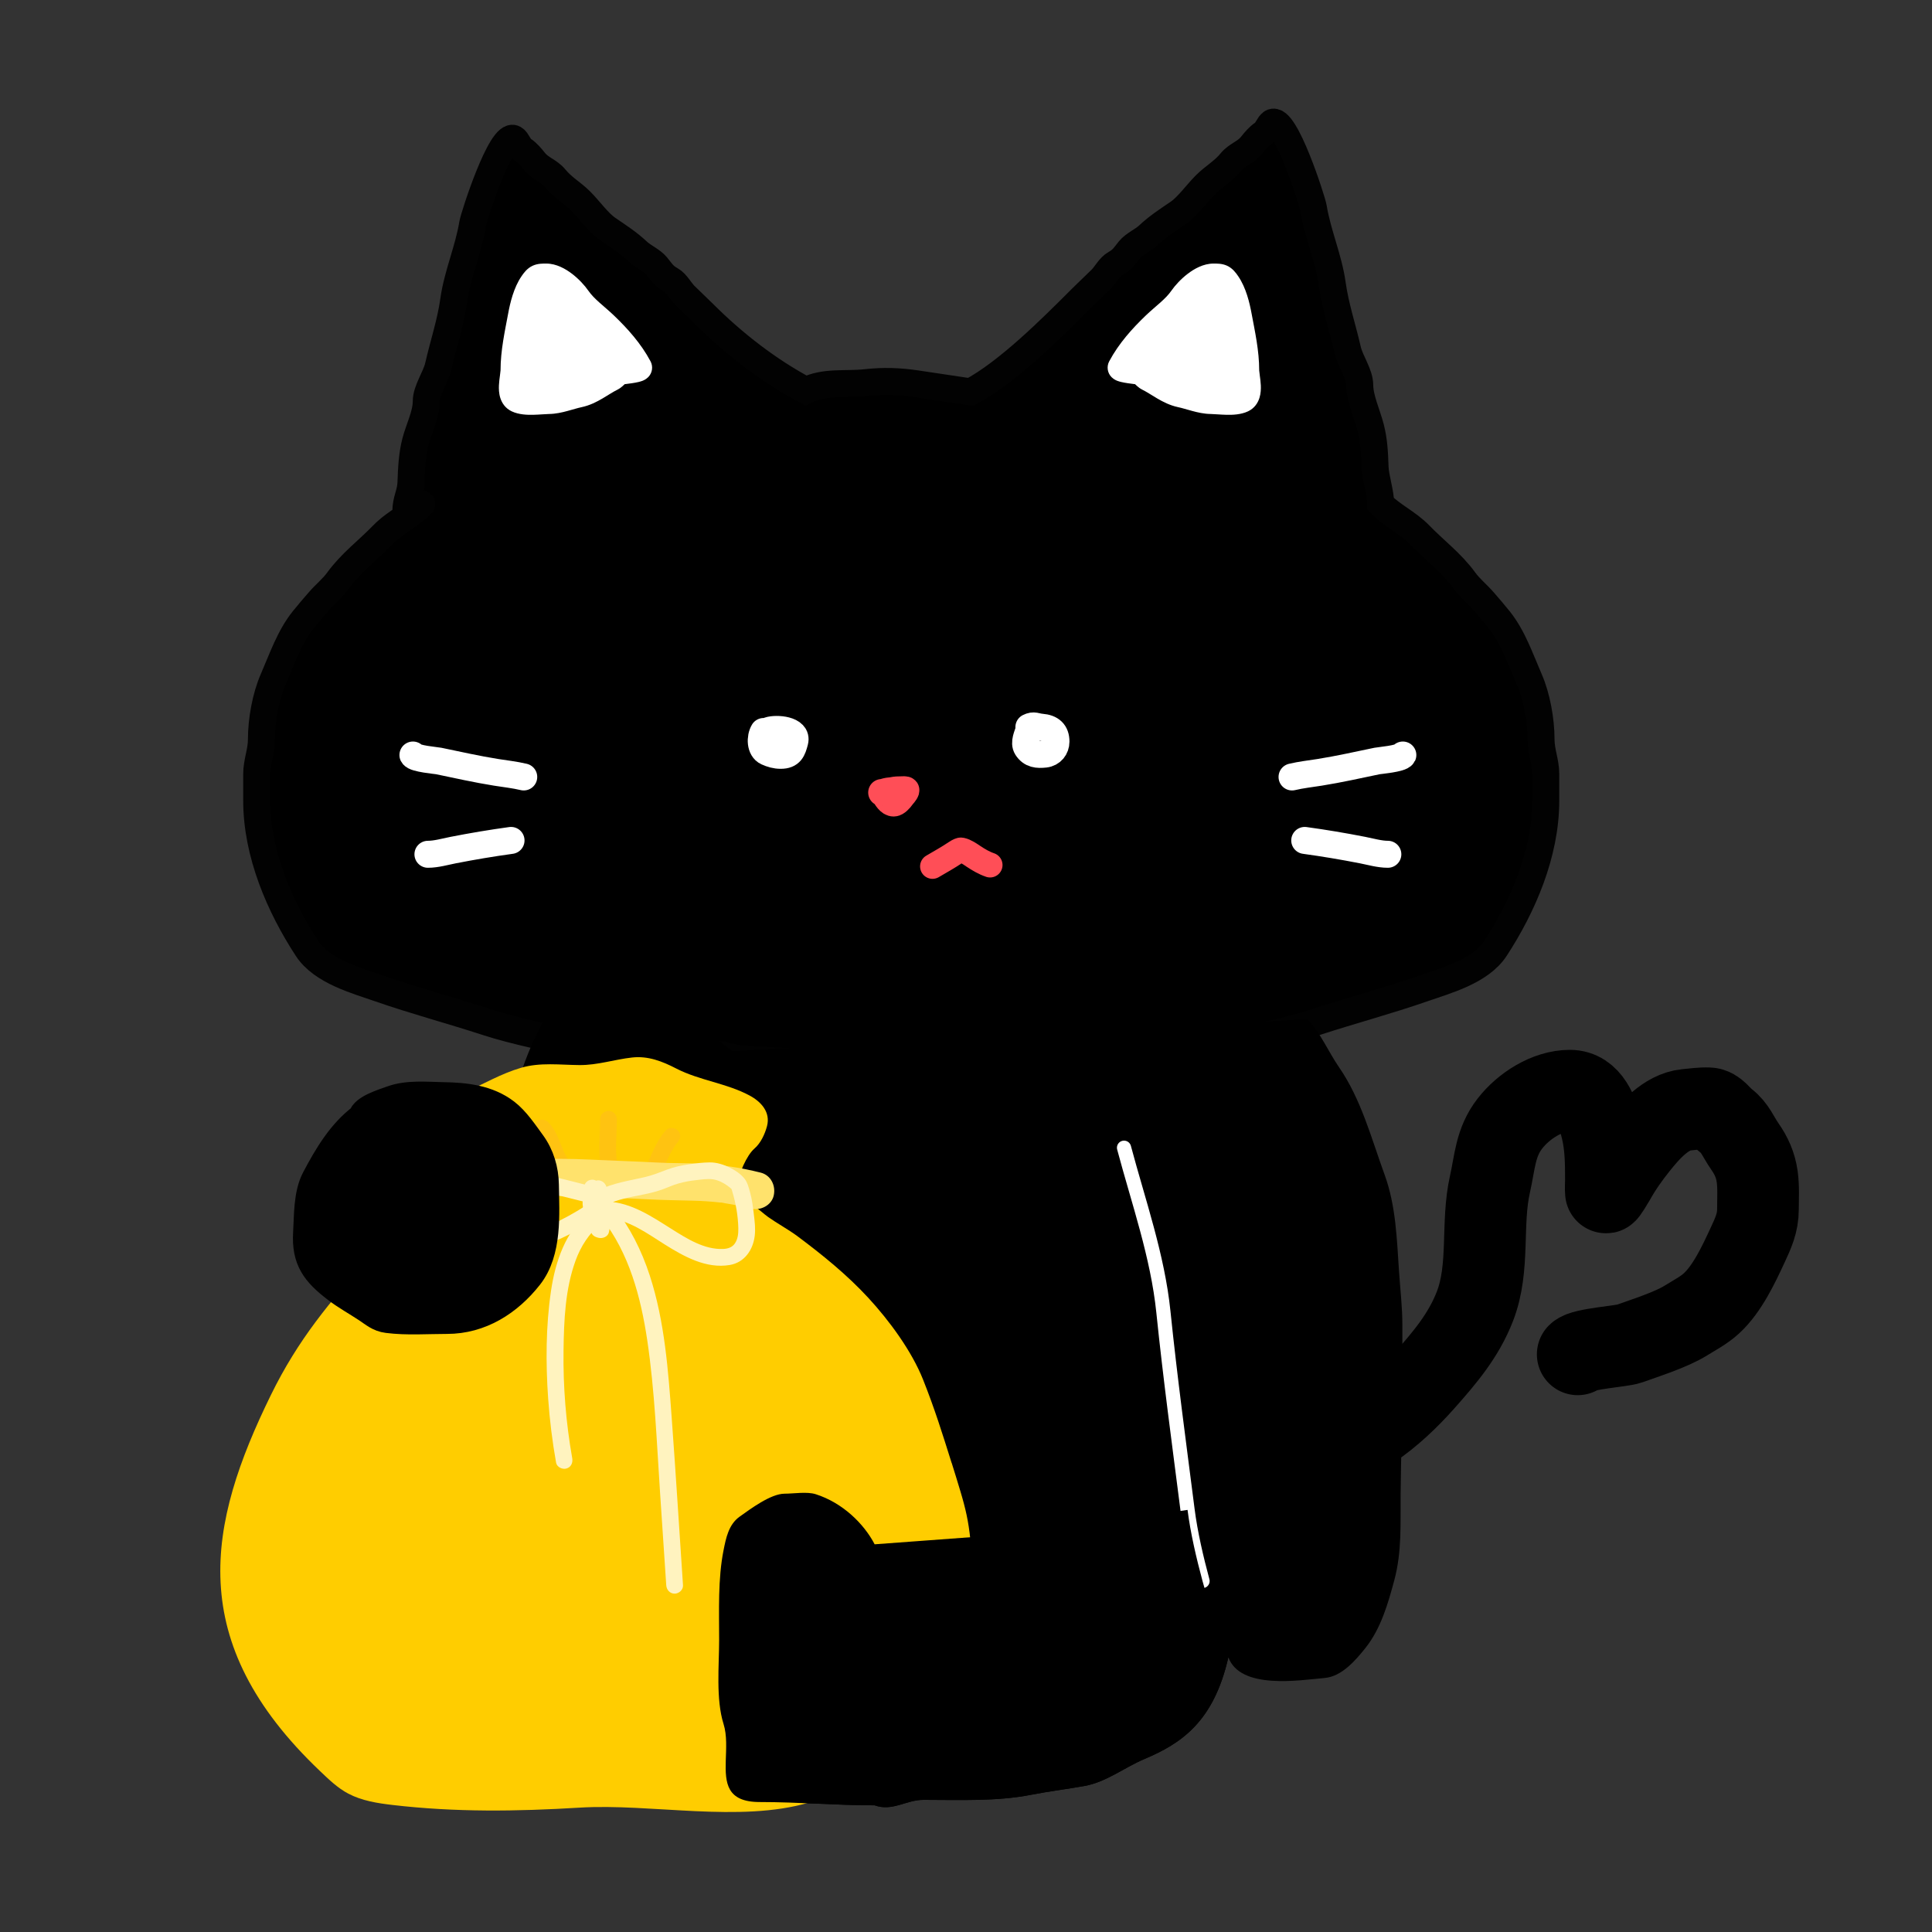 <svg width="200" height="200" viewBox="0 0 200 200" fill="none" xmlns="http://www.w3.org/2000/svg">
<rect x="0" y="0" width="200" height="200" fill="#333333" stroke="none"/>
<path d="M146.957 55.366C145.73 54.099 144.14 53.41 142.929 52.174C142.929 51.012 142.388 49.478 142.346 48.336L142.345 48.302C142.292 46.869 142.246 45.648 141.886 44.247C141.548 42.932 140.763 41.234 140.763 39.892C140.763 38.691 139.778 37.414 139.502 36.198C138.987 33.931 138.242 31.75 137.919 29.426C137.546 26.739 136.4 24.202 135.955 21.48C135.832 20.734 133.004 11.925 131.674 12.685C131.341 12.876 131.17 13.564 130.736 13.843C130.305 14.12 129.88 14.627 129.563 15.03C128.944 15.819 128.048 16.015 127.438 16.76C126.616 17.765 125.661 18.258 124.77 19.15C123.935 19.984 122.94 21.372 122.014 22.008C120.86 22.802 119.871 23.424 118.848 24.383C118.279 24.916 117.388 25.278 116.913 25.863C116.379 26.521 116.217 26.866 115.447 27.3C114.858 27.631 114.48 28.413 113.995 28.898C113.339 29.554 112.663 30.172 112.002 30.833L111.868 30.966C108.837 33.998 104.271 38.565 100.475 40.568L94.85 39.727C93.06 39.459 91.416 39.412 89.62 39.611C87.49 39.847 85.39 39.446 83.422 40.418C79.573 38.386 75.913 35.533 72.885 32.505C72.224 31.843 71.548 31.226 70.892 30.57C70.407 30.085 70.029 29.303 69.441 28.972C68.67 28.538 68.509 28.192 67.975 27.535C67.499 26.95 66.608 26.588 66.04 26.055C65.017 25.096 64.027 24.473 62.873 23.68C61.948 23.043 60.952 21.656 60.117 20.821C59.226 19.93 58.272 19.437 57.45 18.432C56.84 17.687 55.943 17.49 55.324 16.702C55.007 16.299 54.582 15.792 54.151 15.515C53.717 15.236 53.546 14.547 53.213 14.357C51.883 13.597 49.055 22.406 48.933 23.152C48.487 25.874 47.342 28.411 46.968 31.097C46.645 33.422 45.901 35.602 45.385 37.87C45.109 39.085 44.125 40.363 44.125 41.564C44.125 42.906 43.349 44.411 43.011 45.727C42.648 47.138 42.597 48.513 42.543 49.96V49.96C42.501 51.102 42.014 51.747 42.014 52.91V53.509C41.195 54.08 40.352 54.624 39.634 55.366C38.079 56.972 36.324 58.265 34.982 60.117C34.435 60.871 33.642 61.511 33.029 62.22C32.451 62.889 31.963 63.447 31.402 64.147C29.964 65.937 29.194 68.237 28.283 70.324C27.495 72.127 27.062 74.564 27.062 76.546C27.062 77.808 26.574 78.875 26.574 80.12V82.885C26.574 88.356 28.94 93.825 31.795 98.196C33.337 100.557 36.909 101.507 39.267 102.329C42.93 103.606 46.671 104.596 50.361 105.8C53.569 106.847 56.981 107.432 60.261 108.286C63.376 109.097 66.944 108.856 70.147 109.08C71.318 109.162 72.513 109.095 73.686 109.095C74.838 109.095 75.767 109.567 76.86 109.624C78.684 109.721 80.517 109.889 82.338 109.889H88.333H93.295H98.258H104.252C106.073 109.889 107.907 109.721 109.731 109.624C110.824 109.567 111.753 109.095 112.904 109.095C114.078 109.095 115.272 109.162 116.444 109.08C119.646 108.856 123.214 109.097 126.33 108.286C129.609 107.432 133.021 106.847 136.23 105.8C139.919 104.596 143.661 103.606 147.323 102.329C149.682 101.507 153.253 100.557 154.795 98.196C157.65 93.825 160.017 88.356 160.017 82.885V80.12C160.017 78.875 159.528 77.808 159.528 76.546C159.528 74.564 159.095 72.127 158.308 70.324C157.396 68.237 156.626 65.937 155.189 64.147C154.627 63.447 154.14 62.889 153.561 62.22C152.949 61.511 152.155 60.871 151.609 60.117C150.267 58.265 148.512 56.972 146.957 55.366Z" fill="black"/>
<path d="M43.661 52.174C43.16 52.686 42.593 53.105 42.014 53.509M42.014 53.509C41.195 54.08 40.352 54.624 39.634 55.366C38.079 56.972 36.324 58.265 34.982 60.117C34.435 60.871 33.642 61.511 33.029 62.22C32.451 62.889 31.963 63.447 31.402 64.147C29.964 65.937 29.194 68.237 28.283 70.324C27.495 72.127 27.062 74.564 27.062 76.546C27.062 77.808 26.574 78.875 26.574 80.12V82.885C26.574 88.356 28.94 93.825 31.795 98.196C33.337 100.557 36.909 101.507 39.267 102.329C42.93 103.606 46.671 104.596 50.361 105.8C53.569 106.847 56.981 107.432 60.261 108.286C63.376 109.097 66.944 108.856 70.147 109.08C71.318 109.162 72.513 109.095 73.686 109.095C74.838 109.095 75.767 109.567 76.86 109.624C78.684 109.721 80.517 109.889 82.338 109.889H88.333H93.295H98.258C100.256 109.889 102.254 109.889 104.252 109.889C106.073 109.889 107.907 109.721 109.731 109.624C110.824 109.567 111.753 109.095 112.904 109.095C114.078 109.095 115.272 109.162 116.444 109.08C119.646 108.856 123.214 109.097 126.33 108.286C129.609 107.432 133.021 106.847 136.23 105.8C139.919 104.596 143.661 103.606 147.323 102.329C149.682 101.507 153.253 100.557 154.795 98.196C157.65 93.825 160.017 88.356 160.017 82.885C160.017 81.963 160.017 81.042 160.017 80.12C160.017 78.875 159.528 77.808 159.528 76.546C159.528 74.564 159.095 72.127 158.308 70.324C157.396 68.237 156.626 65.937 155.189 64.147C154.627 63.447 154.14 62.889 153.561 62.22C152.949 61.511 152.155 60.871 151.609 60.117C150.267 58.265 148.512 56.972 146.957 55.366C145.73 54.099 144.14 53.41 142.929 52.174C142.929 51.012 142.388 49.478 142.346 48.336C142.292 46.888 142.249 45.659 141.886 44.247C141.548 42.932 140.763 41.234 140.763 39.892C140.763 38.691 139.778 37.414 139.502 36.198C138.987 33.931 138.242 31.75 137.919 29.426C137.546 26.739 136.4 24.202 135.955 21.48C135.832 20.734 133.004 11.925 131.674 12.685C131.341 12.876 131.17 13.564 130.736 13.843C130.305 14.12 129.88 14.627 129.563 15.03C128.944 15.819 128.048 16.015 127.438 16.76C126.616 17.765 125.661 18.258 124.77 19.15C123.935 19.984 122.94 21.372 122.014 22.008C120.86 22.802 119.871 23.424 118.848 24.383C118.279 24.916 117.388 25.278 116.913 25.863C116.379 26.521 116.217 26.866 115.447 27.3C114.858 27.631 114.48 28.413 113.995 28.898C113.339 29.554 112.663 30.172 112.002 30.833L111.868 30.966C108.837 33.998 104.271 38.565 100.475 40.568L94.85 39.727C93.06 39.459 91.417 39.412 89.62 39.611C87.49 39.847 85.39 39.446 83.422 40.418C79.573 38.386 75.913 35.533 72.885 32.505C72.224 31.843 71.548 31.226 70.892 30.57C70.407 30.085 70.029 29.303 69.441 28.972C68.67 28.538 68.509 28.192 67.975 27.535C67.499 26.95 66.608 26.588 66.04 26.055C65.017 25.096 64.027 24.473 62.873 23.68C61.948 23.043 60.952 21.656 60.117 20.821C59.226 19.93 58.272 19.437 57.45 18.432C56.84 17.687 55.943 17.49 55.324 16.702C55.007 16.299 54.582 15.792 54.151 15.515C53.717 15.236 53.546 14.547 53.213 14.357C51.883 13.597 49.055 22.406 48.933 23.152C48.487 25.874 47.342 28.411 46.968 31.097C46.645 33.422 45.901 35.602 45.385 37.87C45.109 39.085 44.125 40.363 44.125 41.564C44.125 42.906 43.349 44.411 43.011 45.727C42.648 47.138 42.597 48.513 42.543 49.96C42.501 51.102 42.014 51.747 42.014 52.91V53.509Z" stroke="#020202" stroke-width="2.794" stroke-linecap="round"/>
<path d="M96.533 89.69C97.347 89.215 98.161 88.76 98.943 88.234C99.057 88.157 99.175 88.09 99.301 88.034C99.386 87.996 99.436 87.977 99.534 87.997C99.957 88.084 100.408 88.404 100.759 88.639C101.299 88.999 101.883 89.344 102.494 89.548" stroke="#FF4E57" stroke-width="2.573" stroke-linecap="round"/>
<path d="M119.576 33.67C118.218 34.975 116.95 36.39 116.059 38.06C116.235 38.236 117.678 38.383 117.934 38.411C118.257 38.447 118.572 38.939 118.872 39.089C119.994 39.65 120.979 40.511 122.246 40.782C123.247 40.997 124.337 41.447 125.346 41.46C126.257 41.471 127.75 41.72 128.603 41.316C129.521 40.882 128.955 39.09 128.955 38.346C128.955 36.437 128.543 34.616 128.193 32.725C127.988 31.617 127.663 30.317 127.027 29.384C126.563 28.703 126.403 28.681 125.62 28.681C124.44 28.681 123.029 29.991 122.389 30.915C121.656 31.975 120.496 32.785 119.576 33.67Z" fill="white"/>
<path d="M116.059 38.06L114.826 37.402C114.537 37.944 114.636 38.613 115.071 39.047L116.059 38.06ZM119.576 33.67L118.608 32.663L119.576 33.67ZM122.389 30.915L123.538 31.71L122.389 30.915ZM127.027 29.384L125.873 30.171V30.171L127.027 29.384ZM128.193 32.725L126.819 32.98V32.98L128.193 32.725ZM128.603 41.316L128.005 40.054L128.603 41.316ZM125.346 41.46L125.364 40.063H125.364L125.346 41.46ZM122.246 40.782L122.539 39.416H122.539L122.246 40.782ZM118.872 39.089L119.497 37.839H119.497L118.872 39.089ZM117.934 38.411L118.089 37.023H118.089L117.934 38.411ZM117.291 38.718C118.081 37.237 119.228 35.942 120.544 34.677L118.608 32.663C117.208 34.008 115.819 35.542 114.826 37.402L117.291 38.718ZM120.544 34.677C120.991 34.247 121.411 33.913 121.985 33.398C122.505 32.931 123.077 32.376 123.538 31.71L121.241 30.12C120.969 30.513 120.593 30.894 120.119 31.318C119.7 31.694 119.081 32.208 118.608 32.663L120.544 34.677ZM123.538 31.71C123.776 31.366 124.187 30.915 124.65 30.562C125.151 30.178 125.494 30.078 125.62 30.078V27.284C124.566 27.284 123.613 27.838 122.954 28.341C122.256 28.874 121.642 29.54 121.241 30.12L123.538 31.71ZM125.62 30.078C125.717 30.078 125.79 30.078 125.852 30.079C125.914 30.081 125.95 30.083 125.971 30.085C126.01 30.089 125.949 30.088 125.856 30.044C125.81 30.023 125.772 29.999 125.743 29.977C125.715 29.956 125.703 29.943 125.706 29.947C125.71 29.951 125.726 29.968 125.756 30.007C125.786 30.046 125.823 30.099 125.873 30.171L128.181 28.597C127.951 28.26 127.61 27.778 127.031 27.51C126.499 27.264 125.922 27.284 125.62 27.284V30.078ZM125.873 30.171C126.33 30.841 126.616 31.884 126.819 32.98L129.566 32.471C129.359 31.35 128.996 29.792 128.181 28.597L125.873 30.171ZM126.819 32.98C127.184 34.948 127.558 36.6 127.558 38.346H130.352C130.352 36.273 129.902 34.284 129.566 32.471L126.819 32.98ZM127.558 38.346C127.558 38.652 127.612 39.018 127.645 39.255C127.685 39.543 127.718 39.788 127.728 40.01C127.732 40.117 127.731 40.201 127.726 40.265C127.72 40.331 127.712 40.356 127.713 40.353C127.721 40.328 127.795 40.153 128.005 40.054L129.201 42.579C129.87 42.262 130.217 41.701 130.377 41.194C130.526 40.724 130.535 40.245 130.519 39.885C130.502 39.512 130.45 39.142 130.413 38.871C130.368 38.549 130.352 38.413 130.352 38.346H127.558ZM128.005 40.054C127.9 40.104 127.607 40.16 127.027 40.147C126.766 40.141 126.497 40.124 126.212 40.105C125.943 40.087 125.637 40.066 125.364 40.063L125.329 42.856C125.511 42.859 125.733 42.873 126.027 42.893C126.304 42.911 126.633 42.933 126.965 42.94C127.573 42.954 128.453 42.933 129.201 42.579L128.005 40.054ZM125.364 40.063C125.042 40.059 124.657 39.983 124.156 39.848C123.721 39.73 123.082 39.533 122.539 39.416L121.953 42.148C122.411 42.246 122.818 42.381 123.43 42.545C123.976 42.693 124.641 42.848 125.329 42.856L125.364 40.063ZM122.539 39.416C122.124 39.328 121.714 39.134 121.211 38.839C120.775 38.584 120.107 38.145 119.497 37.839L118.248 40.338C118.759 40.594 119.144 40.866 119.798 41.249C120.385 41.593 121.101 41.965 121.953 42.148L122.539 39.416ZM119.497 37.839C119.587 37.884 119.62 37.922 119.569 37.877C119.508 37.824 119.486 37.799 119.365 37.686C119.277 37.604 119.131 37.47 118.954 37.352C118.782 37.236 118.484 37.067 118.089 37.023L117.78 39.8C117.547 39.774 117.409 39.68 117.396 39.671C117.379 39.659 117.39 39.665 117.459 39.729C117.493 39.761 117.52 39.786 117.568 39.832C117.61 39.871 117.663 39.921 117.72 39.972C117.823 40.063 118.008 40.218 118.248 40.338L119.497 37.839ZM118.089 37.023C117.947 37.007 117.555 36.967 117.174 36.91C116.981 36.881 116.821 36.852 116.713 36.826C116.657 36.813 116.646 36.807 116.663 36.814C116.671 36.817 116.708 36.831 116.76 36.858C116.802 36.88 116.92 36.946 117.046 37.072L115.071 39.047C115.325 39.302 115.623 39.408 115.696 39.435C115.827 39.483 115.959 39.518 116.067 39.544C116.288 39.597 116.538 39.639 116.759 39.672C117.207 39.74 117.665 39.787 117.78 39.8L118.089 37.023Z" fill="white"/>
<path d="M62.592 33.67C63.95 34.975 65.218 36.39 66.109 38.06C65.933 38.236 64.49 38.383 64.234 38.411C63.911 38.447 63.596 38.939 63.296 39.089C62.174 39.65 61.189 40.511 59.922 40.782C58.921 40.997 57.831 41.447 56.822 41.46C55.911 41.471 54.418 41.72 53.565 41.316C52.647 40.882 53.213 39.09 53.213 38.346C53.213 36.437 53.625 34.616 53.975 32.725C54.18 31.617 54.505 30.317 55.141 29.384C55.605 28.703 55.765 28.681 56.548 28.681C57.728 28.681 59.139 29.991 59.779 30.915C60.512 31.975 61.672 32.785 62.592 33.67Z" fill="white"/>
<path d="M66.109 38.06L67.342 37.402C67.631 37.944 67.532 38.613 67.097 39.047L66.109 38.06ZM62.592 33.67L63.56 32.663L62.592 33.67ZM59.779 30.915L58.63 31.71L59.779 30.915ZM55.141 29.384L56.295 30.171V30.171L55.141 29.384ZM53.975 32.725L55.349 32.98V32.98L53.975 32.725ZM53.565 41.316L54.163 40.054L53.565 41.316ZM56.822 41.46L56.804 40.063H56.804L56.822 41.46ZM59.922 40.782L59.629 39.416H59.629L59.922 40.782ZM63.296 39.089L62.671 37.839H62.671L63.296 39.089ZM64.234 38.411L64.079 37.023H64.079L64.234 38.411ZM64.877 38.718C64.087 37.237 62.94 35.942 61.624 34.677L63.56 32.663C64.96 34.008 66.349 35.542 67.342 37.402L64.877 38.718ZM61.624 34.677C61.178 34.247 60.757 33.913 60.183 33.398C59.663 32.931 59.091 32.376 58.63 31.71L60.927 30.12C61.199 30.513 61.575 30.894 62.048 31.318C62.468 31.694 63.087 32.208 63.56 32.663L61.624 34.677ZM58.63 31.71C58.392 31.366 57.981 30.915 57.518 30.562C57.017 30.178 56.674 30.078 56.548 30.078V27.284C57.602 27.284 58.555 27.838 59.214 28.341C59.912 28.874 60.526 29.54 60.927 30.12L58.63 31.71ZM56.548 30.078C56.451 30.078 56.378 30.078 56.316 30.079C56.254 30.081 56.218 30.083 56.197 30.085C56.158 30.089 56.219 30.088 56.312 30.044C56.358 30.023 56.396 29.999 56.425 29.977C56.453 29.956 56.465 29.943 56.462 29.947C56.458 29.951 56.442 29.968 56.412 30.007C56.382 30.046 56.345 30.099 56.295 30.171L53.987 28.597C54.217 28.26 54.558 27.778 55.137 27.51C55.669 27.264 56.246 27.284 56.548 27.284V30.078ZM56.295 30.171C55.838 30.841 55.552 31.884 55.349 32.98L52.602 32.471C52.809 31.35 53.172 29.792 53.987 28.597L56.295 30.171ZM55.349 32.98C54.984 34.948 54.61 36.6 54.61 38.346H51.816C51.816 36.273 52.266 34.284 52.602 32.471L55.349 32.98ZM54.61 38.346C54.61 38.652 54.556 39.018 54.523 39.255C54.483 39.543 54.45 39.788 54.44 40.01C54.436 40.117 54.437 40.201 54.442 40.265C54.448 40.331 54.456 40.356 54.455 40.353C54.447 40.328 54.373 40.153 54.163 40.054L52.967 42.579C52.298 42.262 51.951 41.701 51.791 41.194C51.642 40.724 51.633 40.245 51.649 39.885C51.666 39.512 51.718 39.142 51.755 38.871C51.8 38.549 51.816 38.413 51.816 38.346H54.61ZM54.163 40.054C54.268 40.104 54.561 40.16 55.141 40.147C55.402 40.141 55.671 40.124 55.956 40.105C56.225 40.087 56.531 40.066 56.804 40.063L56.839 42.856C56.657 42.859 56.434 42.873 56.141 42.893C55.864 42.911 55.535 42.933 55.203 42.94C54.594 42.954 53.715 42.933 52.967 42.579L54.163 40.054ZM56.804 40.063C57.126 40.059 57.511 39.983 58.012 39.848C58.447 39.73 59.086 39.533 59.629 39.416L60.215 42.148C59.757 42.246 59.35 42.381 58.738 42.545C58.191 42.693 57.527 42.848 56.839 42.856L56.804 40.063ZM59.629 39.416C60.044 39.328 60.454 39.134 60.957 38.839C61.393 38.584 62.061 38.145 62.671 37.839L63.92 40.338C63.409 40.594 63.023 40.866 62.37 41.249C61.783 41.593 61.067 41.965 60.215 42.148L59.629 39.416ZM62.671 37.839C62.581 37.884 62.548 37.922 62.599 37.877C62.66 37.824 62.681 37.799 62.803 37.686C62.891 37.604 63.037 37.47 63.214 37.352C63.386 37.236 63.684 37.067 64.079 37.023L64.388 39.8C64.621 39.774 64.759 39.68 64.772 39.671C64.789 39.659 64.778 39.665 64.709 39.729C64.675 39.761 64.648 39.786 64.6 39.832C64.558 39.871 64.505 39.921 64.448 39.972C64.345 40.063 64.16 40.218 63.92 40.338L62.671 37.839ZM64.079 37.023C64.221 37.007 64.612 36.967 64.994 36.91C65.188 36.881 65.347 36.852 65.455 36.826C65.51 36.813 65.522 36.807 65.505 36.814C65.496 36.817 65.46 36.831 65.408 36.858C65.366 36.88 65.248 36.946 65.122 37.072L67.097 39.047C66.843 39.302 66.545 39.408 66.472 39.435C66.341 39.483 66.209 39.518 66.101 39.544C65.88 39.597 65.63 39.639 65.409 39.672C64.961 39.74 64.503 39.787 64.388 39.8L64.079 37.023Z" fill="white"/>
<path d="M38.344 184.134C48.007 184.134 65.499 183.111 75.129 182.291C75.064 184.57 75.212 186.547 78.645 186.547C82.654 186.547 86.529 186.886 90.542 186.886C92.385 187.55 93.788 186.32 95.599 186.32C99.258 186.32 103.172 186.498 106.76 185.792C108.587 185.433 110.426 185.216 112.256 184.886C114.532 184.477 116.416 182.959 118.466 182.094C122.277 180.488 125.642 178.248 127.158 171.563C128.406 174.932 134.478 173.943 137.148 173.701C138.901 173.541 140.321 171.886 141.333 170.62C142.949 168.6 143.686 166.013 144.342 163.568C145.135 160.612 144.963 157.682 144.991 154.642C145.026 150.789 145.173 146.933 145.173 143.071V137.194C145.173 135.307 144.955 133.522 144.829 131.652C144.6 128.277 144.509 124.84 143.339 121.621C141.943 117.782 140.908 113.801 138.607 110.466C137.506 108.869 136.67 106.847 135.325 105.501L60.336 109.688C61.327 111.136 61.638 113.695 61.731 115.451C61.814 117.021 62.195 118.506 62.214 120.083C62.248 122.98 62.981 126.211 62.344 129.083C61.457 133.08 60.211 136.795 57.872 140.248C56.98 141.564 56.636 143.323 55.512 144.543C54.559 145.578 54.16 146.854 53.179 147.9C52.16 148.984 51.637 150.252 50.35 151.16C49.422 151.815 46.119 155.606 45.184 156.253C44.241 155.074 43.408 154.559 42.097 153.794C41.221 153.283 39.342 153.321 38.475 153.873C37.47 154.512 37.248 154.845 36.579 155.887C34.72 158.779 35.049 162.813 35.049 166.113C35.049 172.356 37.111 178.065 38.344 184.134Z" fill="black"/>
<path d="M130.456 151.346C132.731 151.4 135.759 151.637 137.82 150.443C139.229 149.627 140.63 148.78 141.98 147.866C143.99 146.506 145.807 144.779 147.411 142.969C149.554 140.551 151.514 138.259 152.694 135.201C154.239 131.195 153.313 126.69 154.241 122.581C154.759 120.287 154.788 118.269 156.302 116.313C157.715 114.489 160.161 112.907 162.516 112.907C164.608 112.907 165.432 115.255 165.829 116.976C166.23 118.714 166.243 120.378 166.243 122.149C166.243 122.571 166.201 123.017 166.243 123.437C166.258 123.579 167.009 122.328 167.109 122.149C167.801 120.903 168.629 119.728 169.52 118.614C170.718 117.117 172.451 115.103 174.528 114.895C175.321 114.816 176.068 114.702 176.884 114.73C177.635 114.756 178.122 115.608 178.67 116.018C179.615 116.727 179.95 117.711 180.621 118.669C181.299 119.638 181.733 120.606 181.9 121.78C182.059 122.894 181.983 124.045 181.983 125.168C181.983 126.615 181.484 127.667 180.897 128.932C179.97 130.933 178.795 133.434 177.169 134.925C176.368 135.659 175.445 136.124 174.537 136.692C173.006 137.648 170.393 138.472 168.656 139.097C167.882 139.376 163.913 139.612 163.325 140.2" stroke="black" stroke-width="8.455" stroke-linecap="round"/>
<path d="M89.804 163.076C88.686 160.273 87.235 155.888 84.454 154.727C83.543 154.346 82.167 154.653 81.227 154.653C79.785 154.653 77.655 156.746 76.564 157.756C75.416 158.819 75.145 160.69 74.899 162.288C74.307 166.143 74.441 170.48 74.441 174.405C74.441 177.836 74.087 182.419 74.899 185.783" stroke="white" stroke-width="1.47" stroke-linecap="round"/>
<path d="M47.482 144.515C47.482 133.03 51.588 122.154 55.305 111.355C59.021 100.556 63.886 101.049 63.886 101.049L76.018 110.791C70.687 125.25 58.666 154.537 53.226 156.007C47.785 157.478 47.016 153.04 47.312 150.637C47.312 148.567 47.482 146.567 47.482 144.515Z" fill="black" stroke="black" stroke-width="2.794" stroke-linecap="round"/>
<path d="M133.752 80.43C134.69 80.206 135.655 80.104 136.606 79.952C138.603 79.634 140.575 79.188 142.554 78.778C142.786 78.729 145.031 78.542 145.222 78.16" stroke="white" stroke-width="2.794" stroke-linecap="round"/>
<path d="M135.066 87.001C137.09 87.278 139.061 87.61 141.067 88.003C141.9 88.166 142.806 88.435 143.669 88.435" stroke="white" stroke-width="2.794" stroke-linecap="round"/>
<path d="M54.217 80.43C53.279 80.206 52.314 80.104 51.362 79.952C49.366 79.634 47.394 79.188 45.415 78.778C45.183 78.729 42.938 78.542 42.747 78.16" stroke="white" stroke-width="2.794" stroke-linecap="round"/>
<path d="M52.902 87.001C50.879 87.278 48.908 87.61 46.902 88.003C46.069 88.166 45.162 88.435 44.3 88.435" stroke="white" stroke-width="2.794" stroke-linecap="round"/>
<path d="M79.047 75.724C78.668 76.356 78.691 77.528 79.408 77.853C79.865 78.061 80.316 78.19 80.816 78.19C81.859 78.19 82.042 77.625 82.273 76.757C82.605 75.512 80.352 75.364 79.608 75.612" stroke="white" stroke-width="2.794" stroke-linecap="round"/>
<path d="M106.51 75.611C106.362 76.113 105.966 76.874 106.298 77.392C106.753 78.101 107.402 78.151 108.179 78.065C108.881 77.987 109.313 77.419 109.313 76.769C109.313 75.826 108.801 75.361 107.806 75.281C107.209 75.233 107.045 75.007 106.51 75.275" stroke="white" stroke-width="2.794" stroke-linecap="round"/>
<path d="M91.272 82.044C91.443 82.035 91.602 81.971 91.767 81.929C91.985 81.872 92.21 81.879 92.427 81.832C92.71 81.77 93.031 81.761 93.321 81.761C93.404 81.761 93.814 81.718 93.782 81.819C93.694 82.092 93.48 82.256 93.326 82.479C93.168 82.708 92.79 83.129 92.521 83.129C92.072 83.129 91.778 82.569 91.555 82.233" stroke="#FF4E57" stroke-width="2.794" stroke-linecap="round"/>
<path d="M59.668 123.289C58.624 127.584 57.917 132.074 56.189 136.16C54.142 140.998 52.259 145.9 50.334 150.79C49.649 152.531 49.116 154.464 48.676 156.291" stroke="white" stroke-width="1.47" stroke-linecap="round"/>
<path d="M116.36 118.813C117.85 124.406 119.839 130.008 120.433 135.795C121.137 142.647 122.064 149.468 122.936 156.302C123.247 158.735 123.847 161.292 124.486 163.669" stroke="white" stroke-width="1.47" stroke-linecap="round"/>
<g clip-path="url(#clip0_1475_24765)">
<path d="M98.514 151.45C97.517 148.279 96.76 145.849 95.56 142.827C94.374 139.842 92.052 136.701 89.889 134.354C87.687 131.964 85.119 129.886 82.524 127.951C81.657 127.306 80.411 126.618 79.531 125.993C78.939 125.574 78.687 125.245 78.046 124.883C77.83 124.76 76.328 122.988 76.345 122.706C76.414 121.589 77.308 119.577 78.099 118.899C78.747 118.344 79.185 117.393 79.401 116.579C79.783 115.133 78.793 114.052 77.604 113.411C75.225 112.131 72.415 111.855 70.003 110.612C68.554 109.864 67.092 109.289 65.438 109.472C63.604 109.674 61.85 110.273 59.986 110.256C57.969 110.24 55.916 109.957 53.946 110.535C51.873 111.144 50.079 112.204 48.106 113.088C46.654 113.74 45.966 114.757 46.335 116.2C46.767 117.892 48.824 119.867 49.604 121.539H49.574C49.342 122.499 50.186 123.168 49.222 123.37L48.92 123.503C45.441 124.364 40.604 127.506 38.329 130.065C34.133 134.783 30.874 138.629 28.04 144.416C21.492 157.786 19.017 169.923 33.133 183.346C34.043 184.211 34.953 185.098 36.063 185.68C37.465 186.415 39.063 186.667 40.634 186.85C47.119 187.611 53.508 187.522 60.003 187.126C67.431 186.677 76.544 188.718 83.763 186.598C90.245 184.693 101.999 174.594 100.451 159.372C100.261 157.504 99.956 156.157 99.414 154.356C99.125 153.395 98.829 152.424 98.52 151.447L98.514 151.45Z" fill="#FFCD00"/>
<path d="M68.523 121.426C68.57 121.29 68.62 121.157 68.669 121.024C68.719 120.891 68.772 120.758 68.829 120.625C68.849 120.578 68.869 120.532 68.889 120.482C68.945 120.346 68.802 120.685 68.865 120.538C68.905 120.445 68.945 120.356 68.985 120.263C69.158 119.877 69.344 119.498 69.553 119.129C69.659 118.939 69.776 118.753 69.899 118.571C69.925 118.534 69.948 118.497 69.975 118.461C70.015 118.404 70.158 118.245 69.972 118.461C70.035 118.388 70.095 118.311 70.161 118.238C70.467 117.902 70.517 117.337 70.161 117.011C69.829 116.706 69.261 116.652 68.935 117.011C68.311 117.703 67.869 118.544 67.49 119.388C67.261 119.904 67.038 120.429 66.856 120.964C66.709 121.393 67.025 121.931 67.46 122.031C67.942 122.141 68.371 121.885 68.527 121.426H68.523Z" fill="#FFC311"/>
<path d="M55.505 117.386C55.562 117.439 55.615 117.496 55.668 117.552C55.698 117.586 55.724 117.619 55.751 117.649C55.827 117.735 55.724 117.626 55.708 117.596C55.784 117.735 55.89 117.865 55.97 118.005C56.05 118.144 56.113 118.281 56.179 118.423C56.196 118.463 56.216 118.503 56.233 118.543C56.279 118.649 56.219 118.517 56.206 118.48C56.236 118.563 56.273 118.643 56.306 118.726C56.568 119.391 56.807 120.072 57.186 120.681C57.429 121.066 57.97 121.252 58.372 120.993C58.774 120.734 58.94 120.219 58.684 119.806C58.595 119.663 58.512 119.517 58.438 119.364C58.402 119.291 58.369 119.221 58.336 119.148C58.316 119.108 58.299 119.068 58.282 119.025C58.229 118.899 58.282 118.989 58.296 119.062C58.259 118.902 58.166 118.743 58.106 118.59C58.047 118.437 57.983 118.274 57.92 118.118C57.628 117.403 57.299 116.705 56.734 116.16C56.409 115.844 55.827 115.811 55.508 116.16C55.189 116.509 55.16 117.051 55.508 117.386H55.505Z" fill="#FFC311"/>
<path d="M62.126 115.867C62.126 117.32 61.94 118.796 62.126 120.245C62.156 120.485 62.202 120.681 62.378 120.86C62.528 121.01 62.777 121.123 62.993 121.113C63.411 121.093 63.923 120.727 63.86 120.245C63.674 118.799 63.86 117.32 63.86 115.867C63.86 115.412 63.461 114.98 62.993 115C62.524 115.02 62.126 115.382 62.126 115.867Z" fill="#FFC311"/>
<path d="M47.559 122.92C50.392 122.082 53.213 122.012 56.439 121.882C59.023 121.779 61.917 122.052 64.505 122.115C65.787 122.145 67.067 122.218 68.346 122.291C70.993 122.441 73.724 122.095 78.239 123.249" fill="#FFF3BF"/>
<path d="M48.07 124.781C48.575 124.634 49.087 124.505 49.605 124.398C49.837 124.352 50.07 124.305 50.306 124.265C50.399 124.249 50.492 124.232 50.588 124.219C50.698 124.202 51.339 124.086 50.781 124.186C51.778 124.006 52.821 123.979 53.828 123.926C56.02 123.81 58.2 123.767 60.392 123.866C62.615 123.966 64.844 124.036 67.067 124.152C68.638 124.235 70.206 124.252 71.777 124.295C72.704 124.319 73.628 124.378 74.548 124.485L74.674 124.501C74.887 124.528 74.844 124.521 74.548 124.481C74.691 124.471 74.87 124.528 75.013 124.551C75.292 124.594 75.568 124.641 75.844 124.694C76.475 124.814 77.103 124.953 77.724 125.113C78.701 125.359 79.864 124.797 80.096 123.763C80.329 122.73 79.794 121.652 78.747 121.39C76.714 120.878 74.628 120.562 72.531 120.462C71.03 120.393 69.522 120.429 68.02 120.346C65.734 120.22 63.449 120.157 61.163 120.044C58.934 119.934 56.728 119.934 54.499 120.034C51.994 120.147 49.459 120.356 47.04 121.061C46.074 121.343 45.369 122.434 45.691 123.434C46.014 124.435 47.027 125.086 48.063 124.784L48.07 124.781Z" fill="#FFE26C"/>
<path d="M60.799 122.693C58.6 122.144 56.388 121.509 54.135 121.223C52.806 121.054 51.517 121.2 50.208 121.45C49.534 121.579 48.833 121.769 48.281 122.187C47.73 122.606 47.265 123.208 46.863 123.796C46.178 124.797 45.893 125.901 45.803 127.097C45.743 127.882 45.783 128.62 46.152 129.338C46.494 129.999 47.162 130.415 47.83 130.688C49.238 131.266 50.71 130.963 52.085 130.452C53.687 129.857 55.334 129.371 56.912 128.716C58.49 128.061 60.105 127.23 61.583 126.263C62.514 125.655 61.647 124.152 60.706 124.764C59.544 125.522 58.328 126.197 57.062 126.772C55.796 127.347 54.52 127.719 53.231 128.168C52.075 128.57 50.886 129.232 49.64 129.278C49.065 129.298 48.487 129.165 48.002 128.843C47.557 128.543 47.481 128.051 47.507 127.546C47.557 126.569 47.703 125.711 48.205 124.91C48.491 124.455 48.839 123.946 49.265 123.61C49.66 123.298 50.218 123.208 50.703 123.118C51.005 123.062 51.311 123.009 51.617 122.962C51.713 122.949 51.833 122.935 51.657 122.955C51.717 122.949 51.773 122.942 51.833 122.935C51.976 122.919 52.118 122.906 52.261 122.896C52.809 122.859 53.361 122.876 53.909 122.935C53.946 122.939 54.205 122.972 54.092 122.955C53.986 122.942 54.235 122.975 54.288 122.985C54.487 123.015 54.69 123.052 54.889 123.088C55.348 123.175 55.806 123.271 56.261 123.378C57.627 123.687 58.986 124.032 60.341 124.372C61.424 124.641 61.886 122.969 60.803 122.699L60.799 122.693Z" fill="#FFF3BF"/>
<path d="M60.422 122.996C60.383 123.326 60.386 123.648 60.376 123.977C60.376 124.014 60.369 124.057 60.376 124.093C60.349 123.881 60.419 123.808 60.389 123.96C60.369 124.054 60.349 124.147 60.333 124.24C60.283 124.522 60.319 124.798 60.359 125.081C60.403 125.39 60.482 125.656 60.595 125.948C60.615 126.002 60.635 126.055 60.658 126.105C60.725 126.251 60.642 125.975 60.648 125.942C60.632 126.041 60.635 126.154 60.635 126.254C60.632 126.513 60.751 126.856 60.954 127.045C61.03 127.115 60.858 126.769 60.904 126.912C60.924 126.976 60.947 127.035 60.971 127.099C61.017 127.228 61.067 127.358 61.133 127.478C61.206 127.607 61.286 127.773 61.396 127.873C61.565 128.029 61.761 128.092 61.974 128.142C62.396 128.242 62.957 128.013 63.04 127.537C63.077 127.315 63.13 127.102 63.176 126.882C63.213 126.706 63.22 126.527 63.206 126.347C63.19 126.135 63.16 126.55 63.18 126.46C63.197 126.387 63.206 126.311 63.223 126.234C63.273 125.965 63.266 125.712 63.256 125.44C63.25 125.277 63.256 125.084 63.206 124.928C63.17 124.815 63.12 124.705 63.074 124.592V125.054C63.137 124.818 63.223 124.585 63.19 124.336C63.16 124.107 63.024 123.881 62.921 123.671L63.04 124.11C63.04 123.851 63.047 123.608 62.947 123.362C62.878 123.186 62.821 123.01 62.765 122.83C62.632 122.398 62.153 122.076 61.698 122.225C61.243 122.375 60.947 122.827 61.093 123.292C61.13 123.409 61.163 123.528 61.203 123.641C61.226 123.704 61.253 123.764 61.276 123.824C61.293 123.864 61.306 123.914 61.329 123.95C61.386 124.047 61.316 123.648 61.306 123.764C61.286 124.03 61.316 124.306 61.426 124.546C61.479 124.662 61.535 124.775 61.592 124.888L61.505 124.22C61.472 124.343 61.432 124.462 61.406 124.585C61.343 124.861 61.403 125.094 61.515 125.337C61.612 125.539 61.509 125.018 61.515 125.257C61.515 125.333 61.522 125.413 61.525 125.49C61.532 125.613 61.522 125.746 61.539 125.865C61.559 126.005 61.592 125.576 61.565 125.692C61.559 125.726 61.552 125.756 61.549 125.789C61.535 125.865 61.519 125.942 61.505 126.015C61.476 126.194 61.456 126.4 61.479 126.587C61.495 126.726 61.539 126.301 61.505 126.414C61.495 126.444 61.489 126.477 61.482 126.51C61.466 126.587 61.442 126.66 61.429 126.736C61.406 126.846 61.389 126.959 61.369 127.069L62.436 126.464L62.24 126.417L62.758 126.816C62.711 126.736 62.672 126.63 62.608 126.56C62.575 126.523 62.718 126.849 62.662 126.683C62.642 126.62 62.615 126.557 62.595 126.494C62.509 126.254 62.392 126.075 62.25 125.869L62.369 126.307C62.379 126.108 62.412 125.879 62.353 125.682C62.313 125.559 62.256 125.44 62.21 125.317C62.163 125.194 62.11 125.064 62.084 124.934C62.064 124.841 62.057 124.745 62.04 124.652C62.017 124.492 62.067 124.938 62.064 124.818C62.064 124.782 62.057 124.745 62.057 124.712C62.05 124.639 62.06 124.542 62.04 124.472C62.08 124.602 61.987 124.785 62.024 124.622C62.034 124.572 62.044 124.519 62.054 124.469C62.097 124.26 62.117 124.054 62.12 123.841C62.127 123.552 62.13 123.272 62.163 122.986C62.216 122.534 61.728 122.099 61.296 122.119C60.781 122.142 60.486 122.501 60.429 122.986L60.422 122.996Z" fill="#FFF3BF"/>
<path d="M62.764 124.739C63.926 124.147 65.222 123.938 66.488 123.679C67.159 123.542 67.83 123.39 68.478 123.163C69.079 122.954 69.641 122.675 70.258 122.505C70.876 122.336 71.441 122.233 72.046 122.17C72.607 122.106 73.238 122.003 73.8 122.083C74.361 122.163 74.88 122.439 75.328 122.758C75.415 122.818 75.494 122.881 75.574 122.951C75.611 122.981 75.826 123.163 75.68 123.03C75.737 123.08 75.777 123.197 75.71 123.047C75.753 123.144 75.777 123.247 75.806 123.346C76.175 124.576 76.404 125.876 76.431 127.166C76.441 127.701 76.385 128.253 76.082 128.708C75.806 129.124 75.365 129.267 74.88 129.29C72.916 129.38 71.109 128.226 69.464 127.189C67.451 125.919 65.368 124.513 62.92 124.387C61.803 124.33 61.807 126.066 62.92 126.122C65.062 126.235 67.039 127.718 68.843 128.845C70.83 130.088 73.109 131.361 75.544 130.952C77.066 130.696 77.956 129.393 78.129 127.934C78.218 127.192 78.129 126.454 78.039 125.716C77.949 124.978 77.856 124.167 77.644 123.419C77.507 122.937 77.388 122.415 77.072 122.017C76.694 121.535 76.119 121.156 75.574 120.883C74.923 120.557 74.205 120.325 73.471 120.331C72.737 120.338 72.036 120.428 71.328 120.527C70.571 120.637 69.81 120.793 69.092 121.063C68.312 121.358 67.567 121.664 66.747 121.854C65.092 122.239 63.431 122.462 61.896 123.243C61.478 123.456 61.358 124.044 61.584 124.43C61.833 124.855 62.352 124.955 62.77 124.742L62.764 124.739Z" fill="#FFF3BF"/>
<path d="M59.237 150.955C58.586 147.278 58.287 143.545 58.337 139.812C58.377 136.697 58.507 133.432 59.59 130.477C60.124 129.015 60.972 127.701 62.168 126.698C62.526 126.395 62.48 125.78 62.168 125.471C61.812 125.115 61.301 125.168 60.942 125.471C58.536 127.489 57.487 130.61 57.041 133.625C56.5 137.302 56.487 141.095 56.746 144.798C56.902 147.015 57.178 149.226 57.566 151.417C57.65 151.879 58.211 152.138 58.633 152.022C59.118 151.889 59.321 151.417 59.237 150.955Z" fill="#FFF3BF"/>
<path d="M62.285 126.107C65.132 129.71 66.342 134.298 67.006 138.762C67.783 143.998 67.983 149.333 68.335 154.612C68.547 157.777 68.757 160.942 68.969 164.106C68.999 164.575 69.345 164.974 69.837 164.974C70.282 164.974 70.737 164.575 70.704 164.106C70.318 158.359 69.963 152.611 69.541 146.867C69.175 141.897 68.817 136.804 67.262 132.037C66.418 129.448 65.202 127.024 63.511 124.883C63.219 124.515 62.587 124.578 62.285 124.883C61.923 125.246 61.993 125.741 62.285 126.11V126.107Z" fill="#FFF3BF"/>
</g>
<path d="M84.449 154.682C87.227 155.572 89.426 157.72 90.543 159.866L106.909 158.655L122.934 156.303C123.245 158.736 123.845 161.293 124.485 163.669C124.951 165.4 125.528 167.101 126.025 168.826C126.32 169.852 126.804 170.601 127.16 171.562C125.644 178.247 122.278 180.488 118.468 182.094C116.417 182.958 114.534 184.476 112.258 184.886C110.427 185.215 108.588 185.432 106.761 185.791C103.173 186.497 99.26 186.319 95.6 186.319C93.79 186.319 92.387 187.549 90.543 186.886C86.531 186.886 82.656 186.546 78.646 186.546C75.213 186.546 75.065 184.569 75.131 182.291C75.168 181.014 75.272 179.643 74.903 178.472C74.091 175.895 74.445 172.384 74.445 169.756C74.445 166.749 74.311 163.427 74.903 160.474C75.148 159.25 75.419 157.817 76.567 157.003C77.656 156.229 79.784 154.626 81.225 154.626C82.164 154.626 83.539 154.391 84.449 154.682Z" fill="black"/>
<path d="M32.626 121.989C33.87 119.637 35.284 117.238 37.438 115.63C37.622 114.706 39.714 114.092 40.57 113.781C42.208 113.185 44.187 113.395 45.892 113.422C48.181 113.458 50.52 113.715 52.383 115.149C53.435 115.958 54.286 117.251 55.063 118.31C55.987 119.568 56.437 121.087 56.459 122.65C56.503 125.673 56.807 129.576 54.799 132.132C52.678 134.832 49.746 136.69 46.269 136.69C44.237 136.69 42.127 136.852 40.108 136.595C39.183 136.478 38.684 136.001 37.928 135.501C36.882 134.809 35.796 134.217 34.796 133.453C32.601 131.778 31.569 130.423 31.739 127.613C31.846 125.834 31.766 123.614 32.626 121.989Z" fill="black" stroke="black" stroke-width="2.794" stroke-linecap="round"/>
<defs>
<clipPath id="clip0_1475_24765">
<rect width="77.779" height="78.146" fill="white" transform="translate(22.805 109.438)"/>
</clipPath>
</defs>
</svg>

